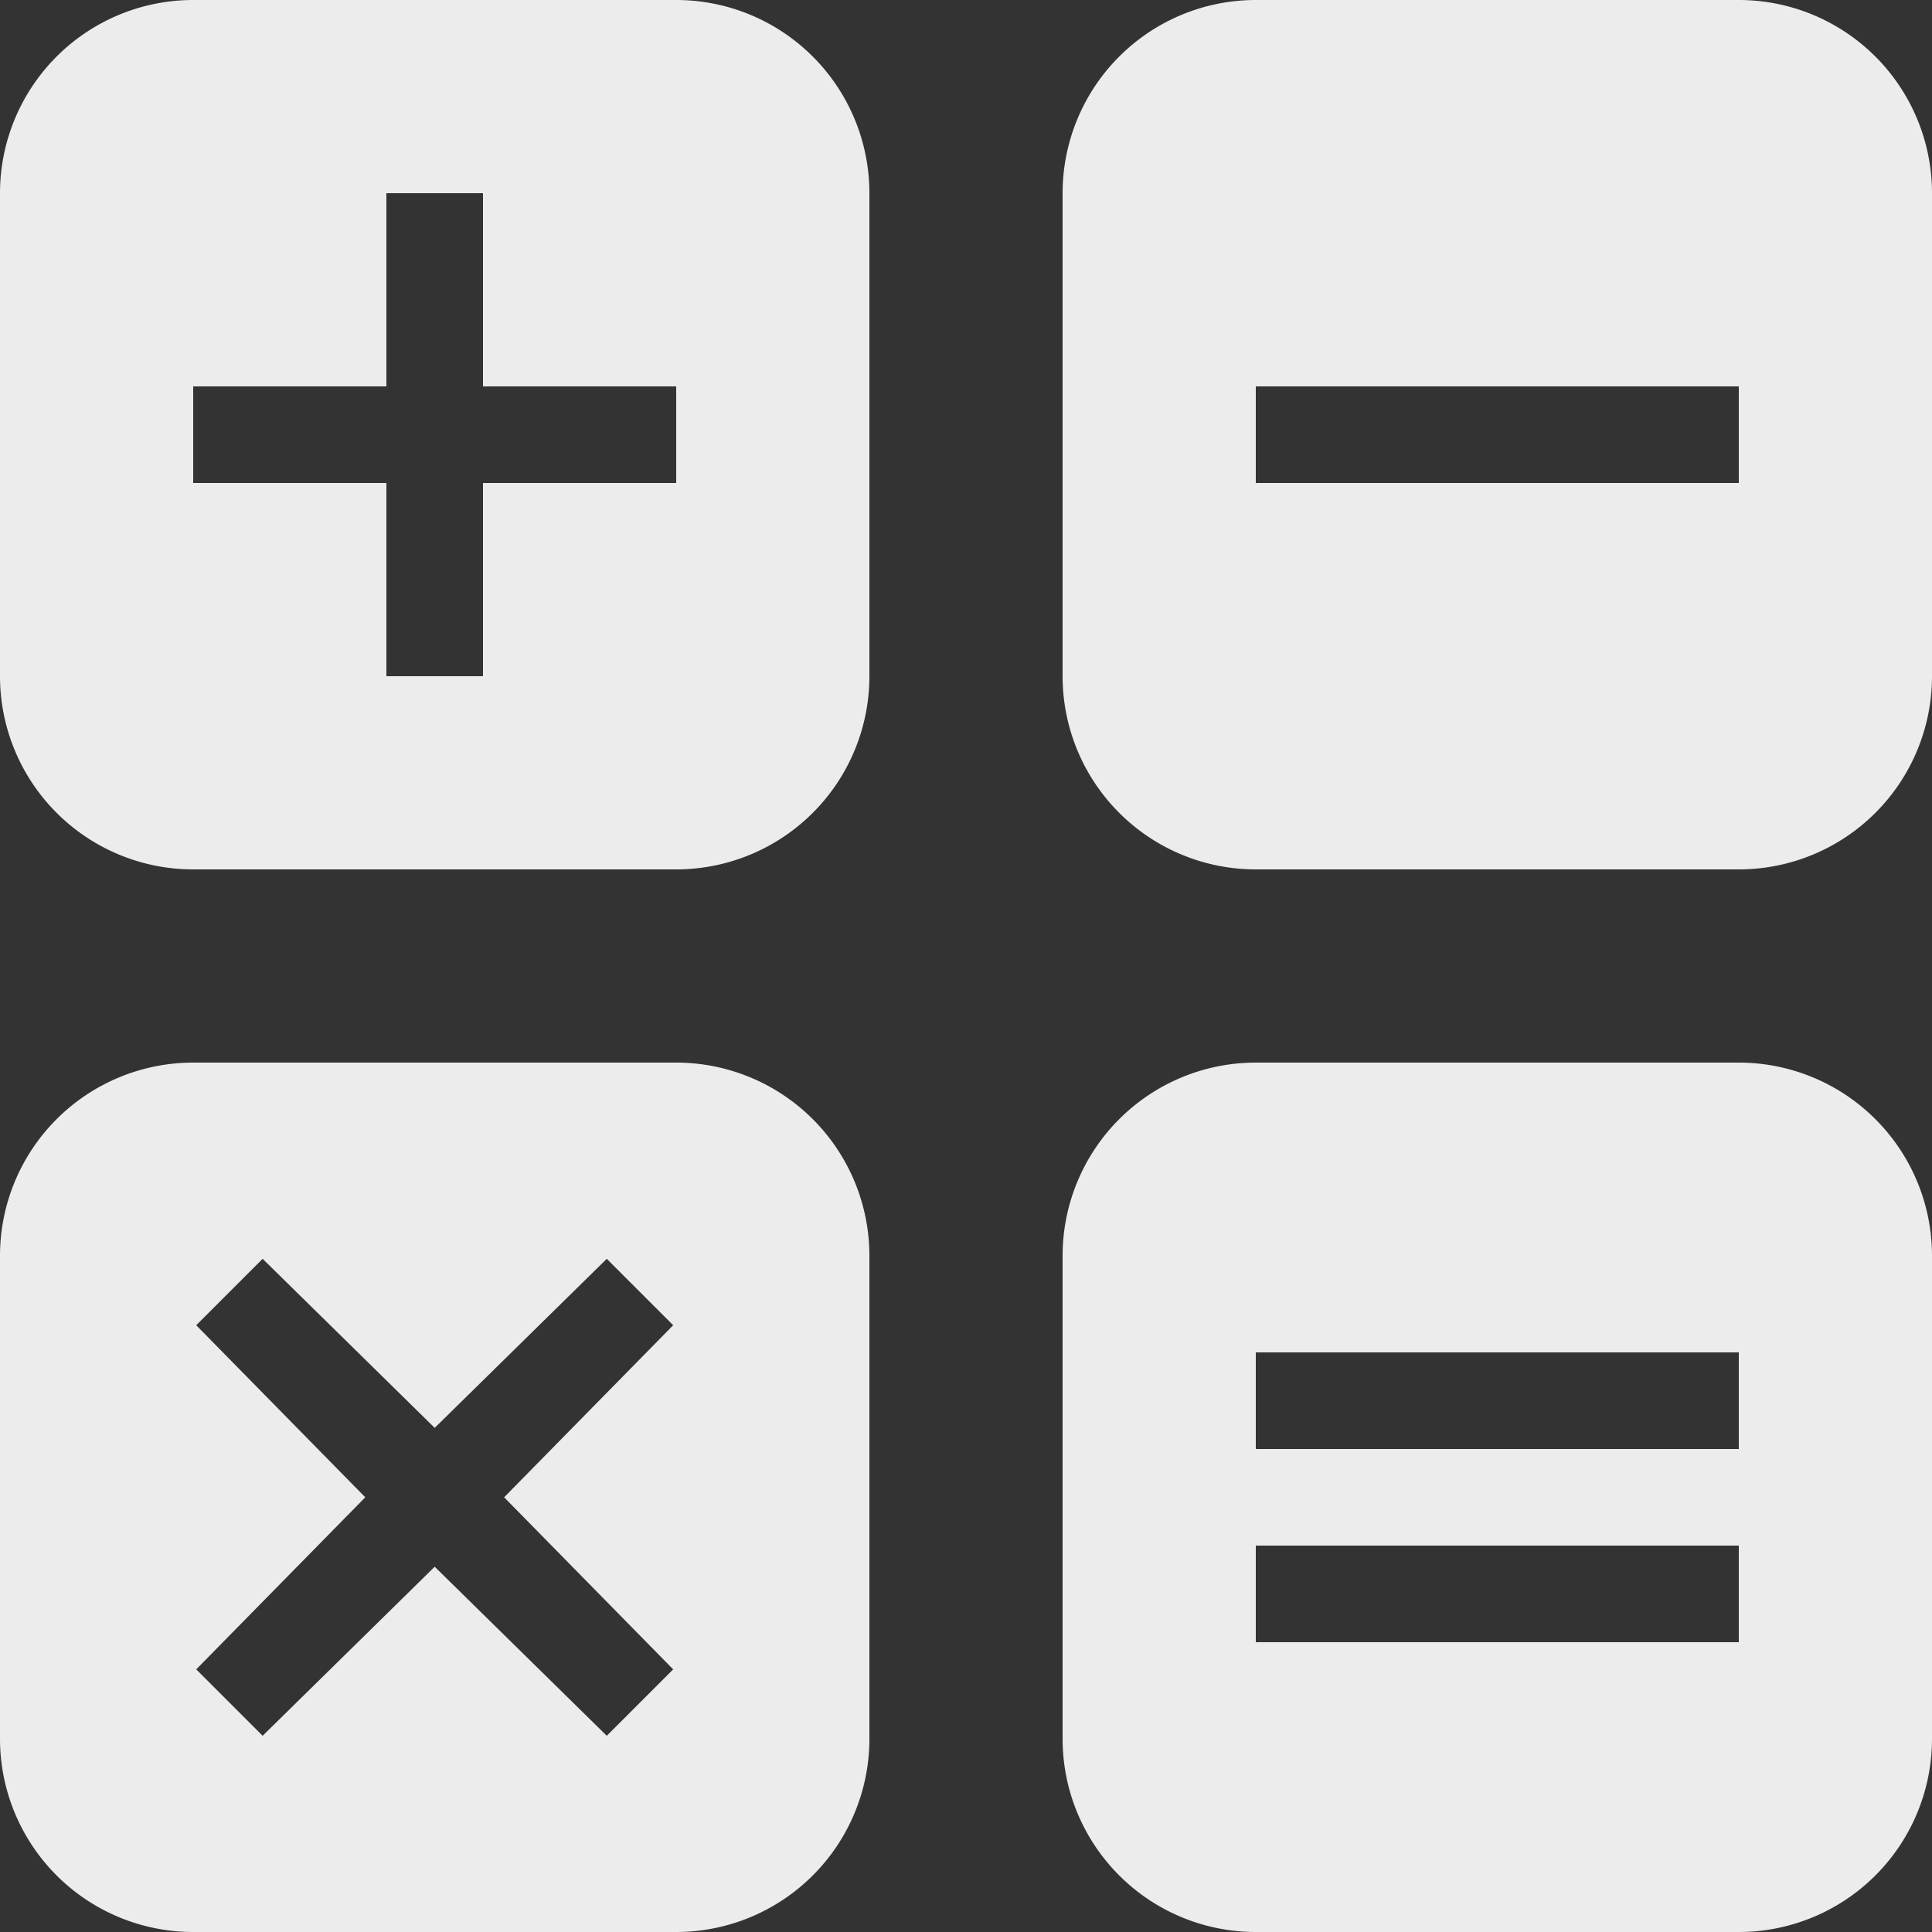 <svg width="16" height="16">
  <rect width="100%" height="100%" fill="#333333" stroke="none"/>
  <defs>
    <linearGradient id="com_tux4kids_tuxmath_svg__arrongin" x1="0%" x2="0%" y1="0%" y2="100%">
      <stop offset="0%" stop-color="#dd9b44"/>
      <stop offset="100%" stop-color="#ad6c16"/>
    </linearGradient>
    <linearGradient id="com_tux4kids_tuxmath_svg__aurora" x1="0%" x2="0%" y1="0%" y2="100%">
      <stop offset="0%" stop-color="#09d4df"/>
      <stop offset="100%" stop-color="#9269f4"/>
    </linearGradient>
    <linearGradient id="com_tux4kids_tuxmath_svg__cyberneon" x1="0%" x2="0%" y1="0%" y2="100%">
      <stop offset="0" stop-color="#0abdc6"/>
      <stop offset="1" stop-color="#ea00d9"/>
    </linearGradient>
    <linearGradient id="com_tux4kids_tuxmath_svg__fitdance" x1="0%" x2="0%" y1="0%" y2="100%">
      <stop offset="0%" stop-color="#1ad6ab"/>
      <stop offset="100%" stop-color="#329db6"/>
    </linearGradient>
    <linearGradient id="com_tux4kids_tuxmath_svg__oomox" x1="0%" x2="0%" y1="0%" y2="100%">
      <stop offset="0%" stop-color="#efefe7"/>
      <stop offset="100%" stop-color="#8f8f8b"/>
    </linearGradient>
    <linearGradient id="com_tux4kids_tuxmath_svg__rainblue" x1="0%" x2="0%" y1="0%" y2="100%">
      <stop offset="0%" stop-color="#00f260"/>
      <stop offset="100%" stop-color="#0575e6"/>
    </linearGradient>
    <linearGradient id="com_tux4kids_tuxmath_svg__sunrise" x1="0%" x2="0%" y1="0%" y2="100%">
      <stop offset="0%" stop-color="#ff8501"/>
      <stop offset="100%" stop-color="#ffcb01"/>
    </linearGradient>
    <linearGradient id="com_tux4kids_tuxmath_svg__telinkrin" x1="0%" x2="0%" y1="0%" y2="100%">
      <stop offset="0%" stop-color="#b2ced6"/>
      <stop offset="100%" stop-color="#6da5b7"/>
    </linearGradient>
    <linearGradient id="com_tux4kids_tuxmath_svg__60spsycho" x1="0%" x2="0%" y1="0%" y2="100%">
      <stop offset="0%" stop-color="#df5940"/>
      <stop offset="25%" stop-color="#d8d15f"/>
      <stop offset="50%" stop-color="#e9882a"/>
      <stop offset="100%" stop-color="#279362"/>
    </linearGradient>
    <linearGradient id="com_tux4kids_tuxmath_svg__90ssummer" x1="0%" x2="0%" y1="0%" y2="100%">
      <stop offset="0%" stop-color="#f618c7"/>
      <stop offset="20%" stop-color="#94ffab"/>
      <stop offset="50%" stop-color="#fbfd54"/>
      <stop offset="100%" stop-color="#0f83ae"/>
    </linearGradient>
    <style id="current-color-scheme" type="text/css">
      .com_tux4kids_tuxmath_svg__ColorScheme-Highlight{color:#5294e2}
    </style>
  </defs>
  <path fill="currentColor" d="M1.6 0A1.6 1.6 0 0 0 0 1.6v4a1.6 1.6 0 0 0 1.6 1.6h4a1.6 1.6 0 0 0 1.6-1.6v-4A1.6 1.6 0 0 0 5.6 0h-4Zm8.8 0a1.6 1.6 0 0 0-1.6 1.6v4a1.6 1.6 0 0 0 1.6 1.6h4A1.6 1.6 0 0 0 16 5.6v-4A1.6 1.6 0 0 0 14.4 0h-4ZM3.2 1.6H4v1.6h1.6V4H4v1.6h-.8V4H1.6v-.8h1.6V1.6Zm7.2 1.6h4V4h-4v-.8ZM1.6 8.8A1.6 1.6 0 0 0 0 10.4v4A1.6 1.6 0 0 0 1.6 16h4a1.6 1.6 0 0 0 1.6-1.6v-4a1.6 1.6 0 0 0-1.6-1.6h-4Zm8.8 0a1.6 1.6 0 0 0-1.6 1.6v4a1.6 1.6 0 0 0 1.6 1.6h4a1.6 1.6 0 0 0 1.6-1.6v-4a1.6 1.6 0 0 0-1.6-1.6h-4Zm-8.225 1.625 1.425 1.4 1.425-1.4.55.55-1.4 1.425 1.4 1.425-.55.55-1.425-1.4-1.425 1.4-.55-.55 1.4-1.425-1.4-1.425.55-.55Zm8.225.775h4v.8h-4v-.8Zm0 1.6h4v.8h-4v-.8Z" color="#ececec"/>
</svg>
